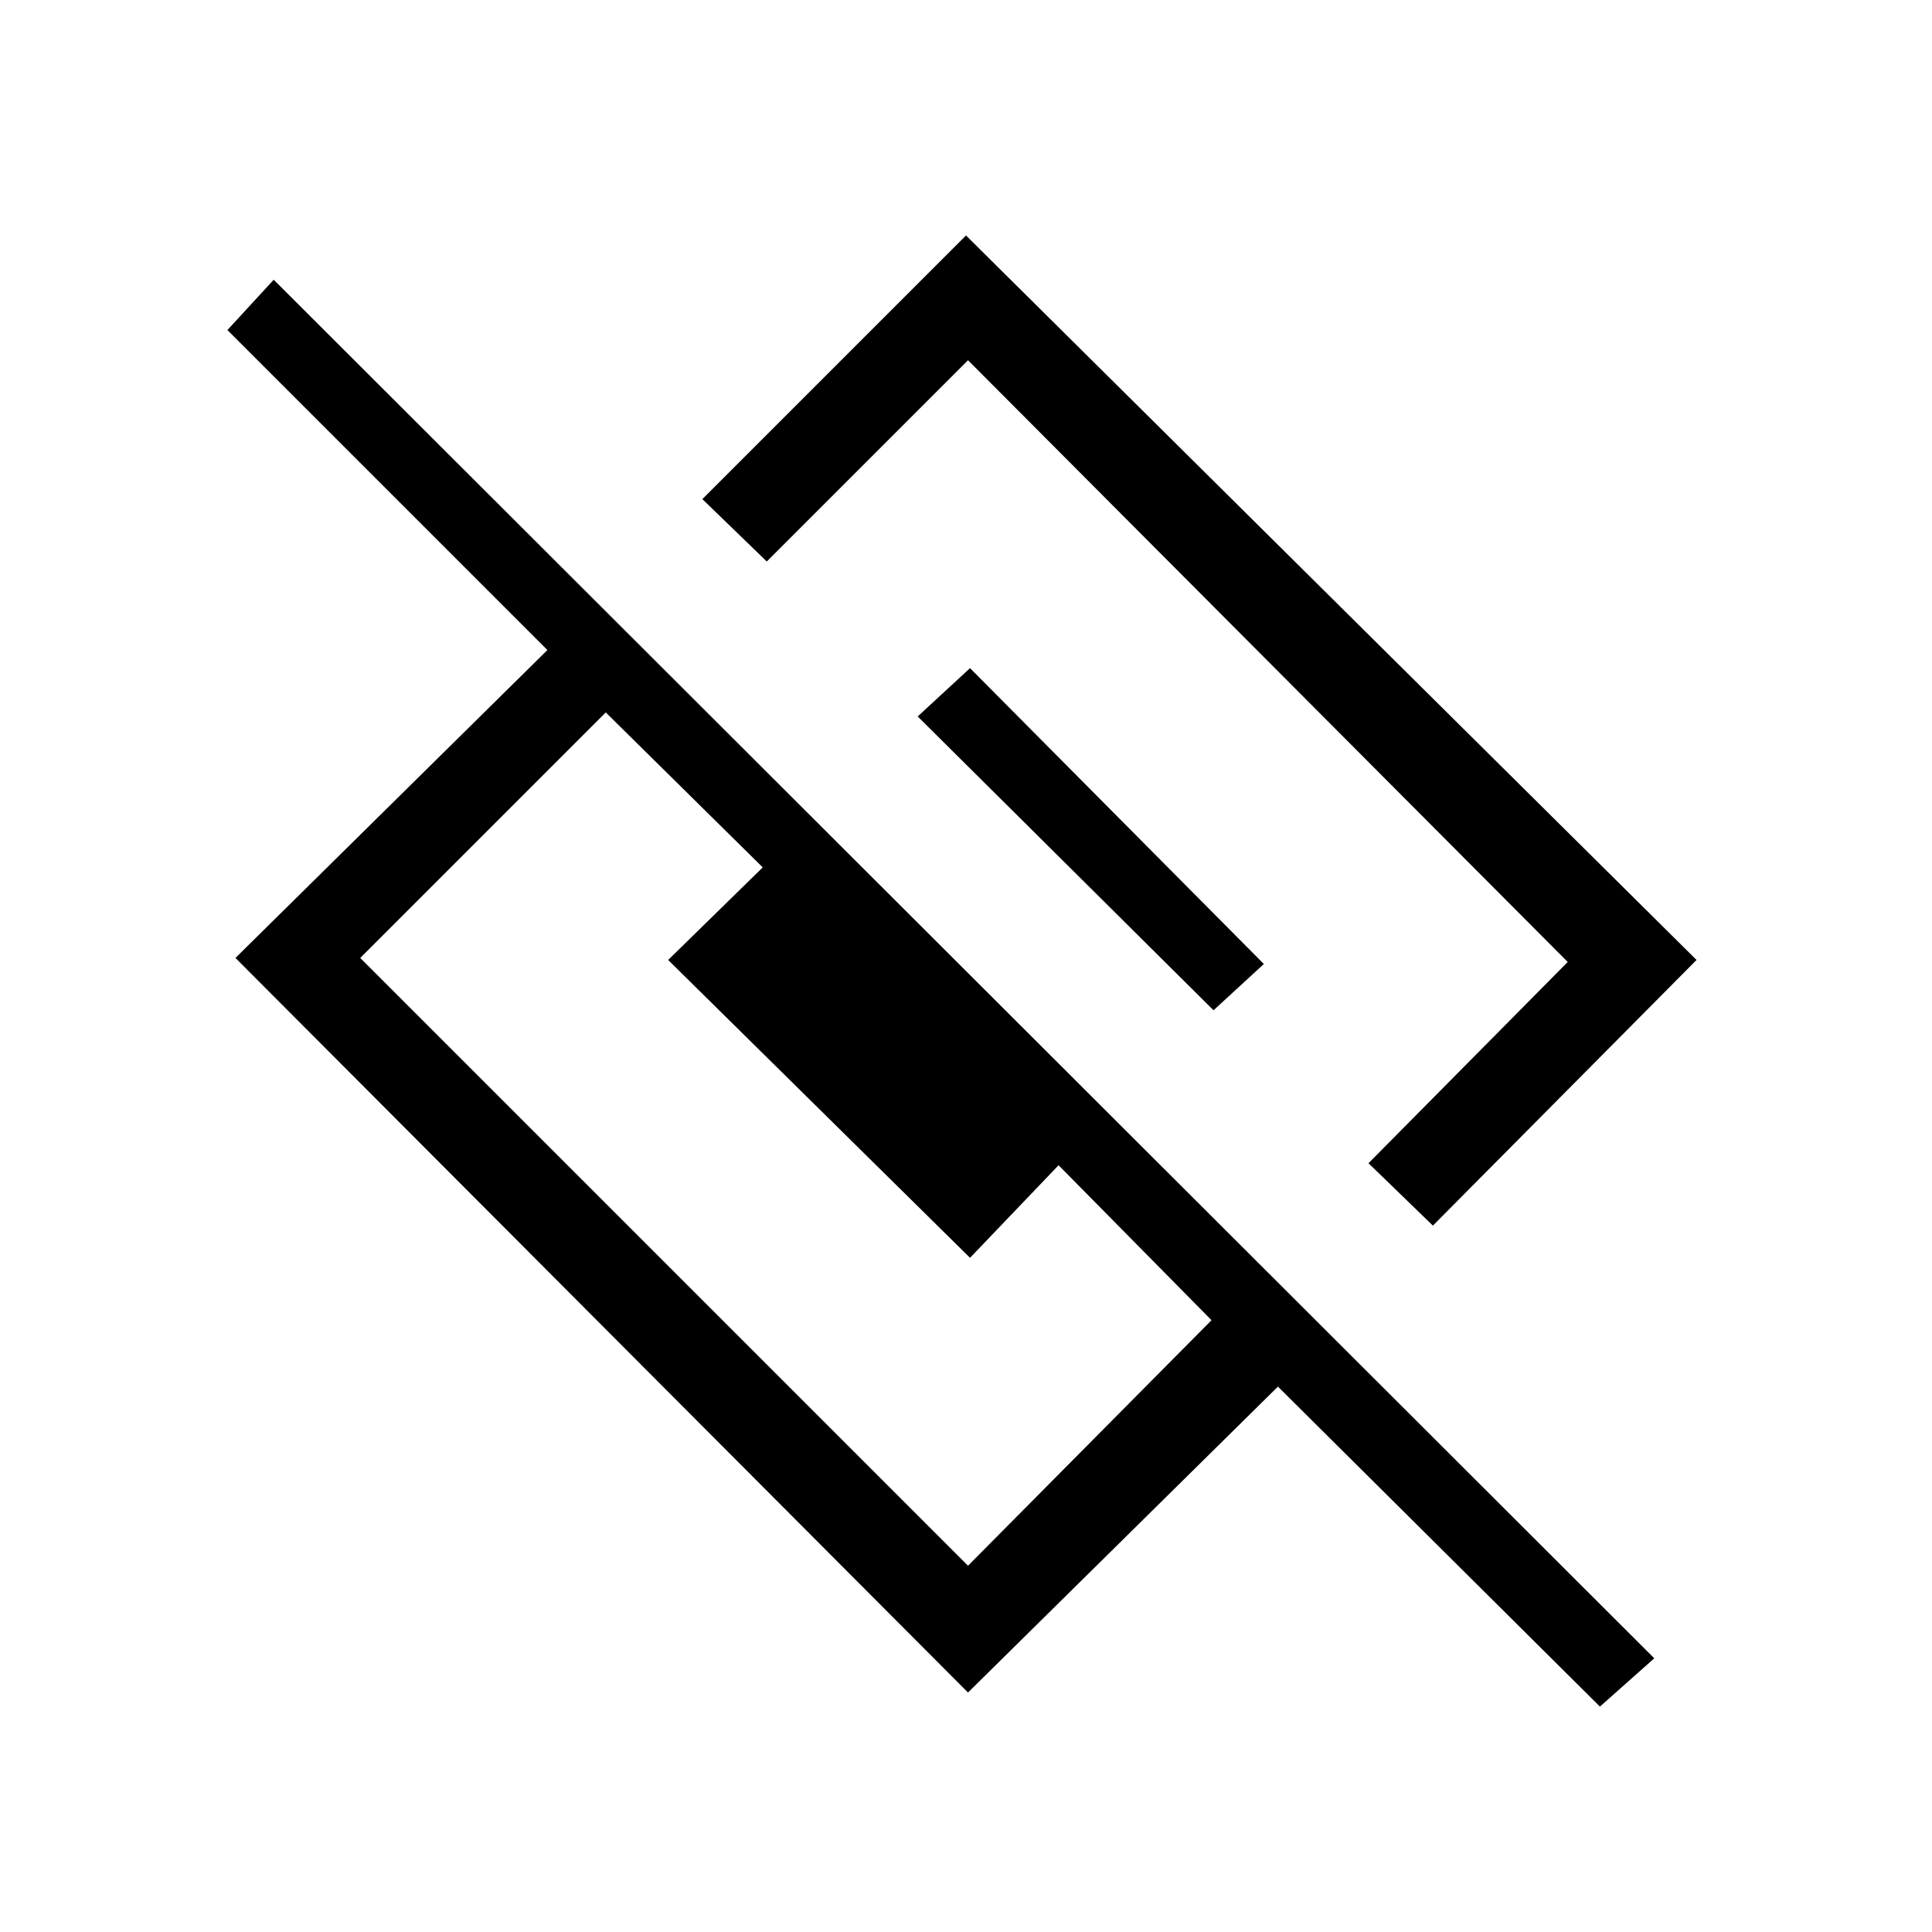 <svg xmlns="http://www.w3.org/2000/svg" height="48" width="48"><path d="M24.05 42.05 5.85 23.8l7.75-7.65L5.65 8.2 6.8 6.95 41.1 41.2l-1.35 1.2-8-7.95Zm0-3.15 6.05-6.1-3.8-3.85-2.2 2.3-7.5-7.4 2.35-2.3-3.9-3.85-6.1 6.1Zm11.55-8.45L34 28.9l4.95-5-14.9-14.95-5 5-1.6-1.55L24 5.85l18.15 18Zm-5.45-5.35-7.35-7.3 1.3-1.2 7.3 7.35Z"/></svg>